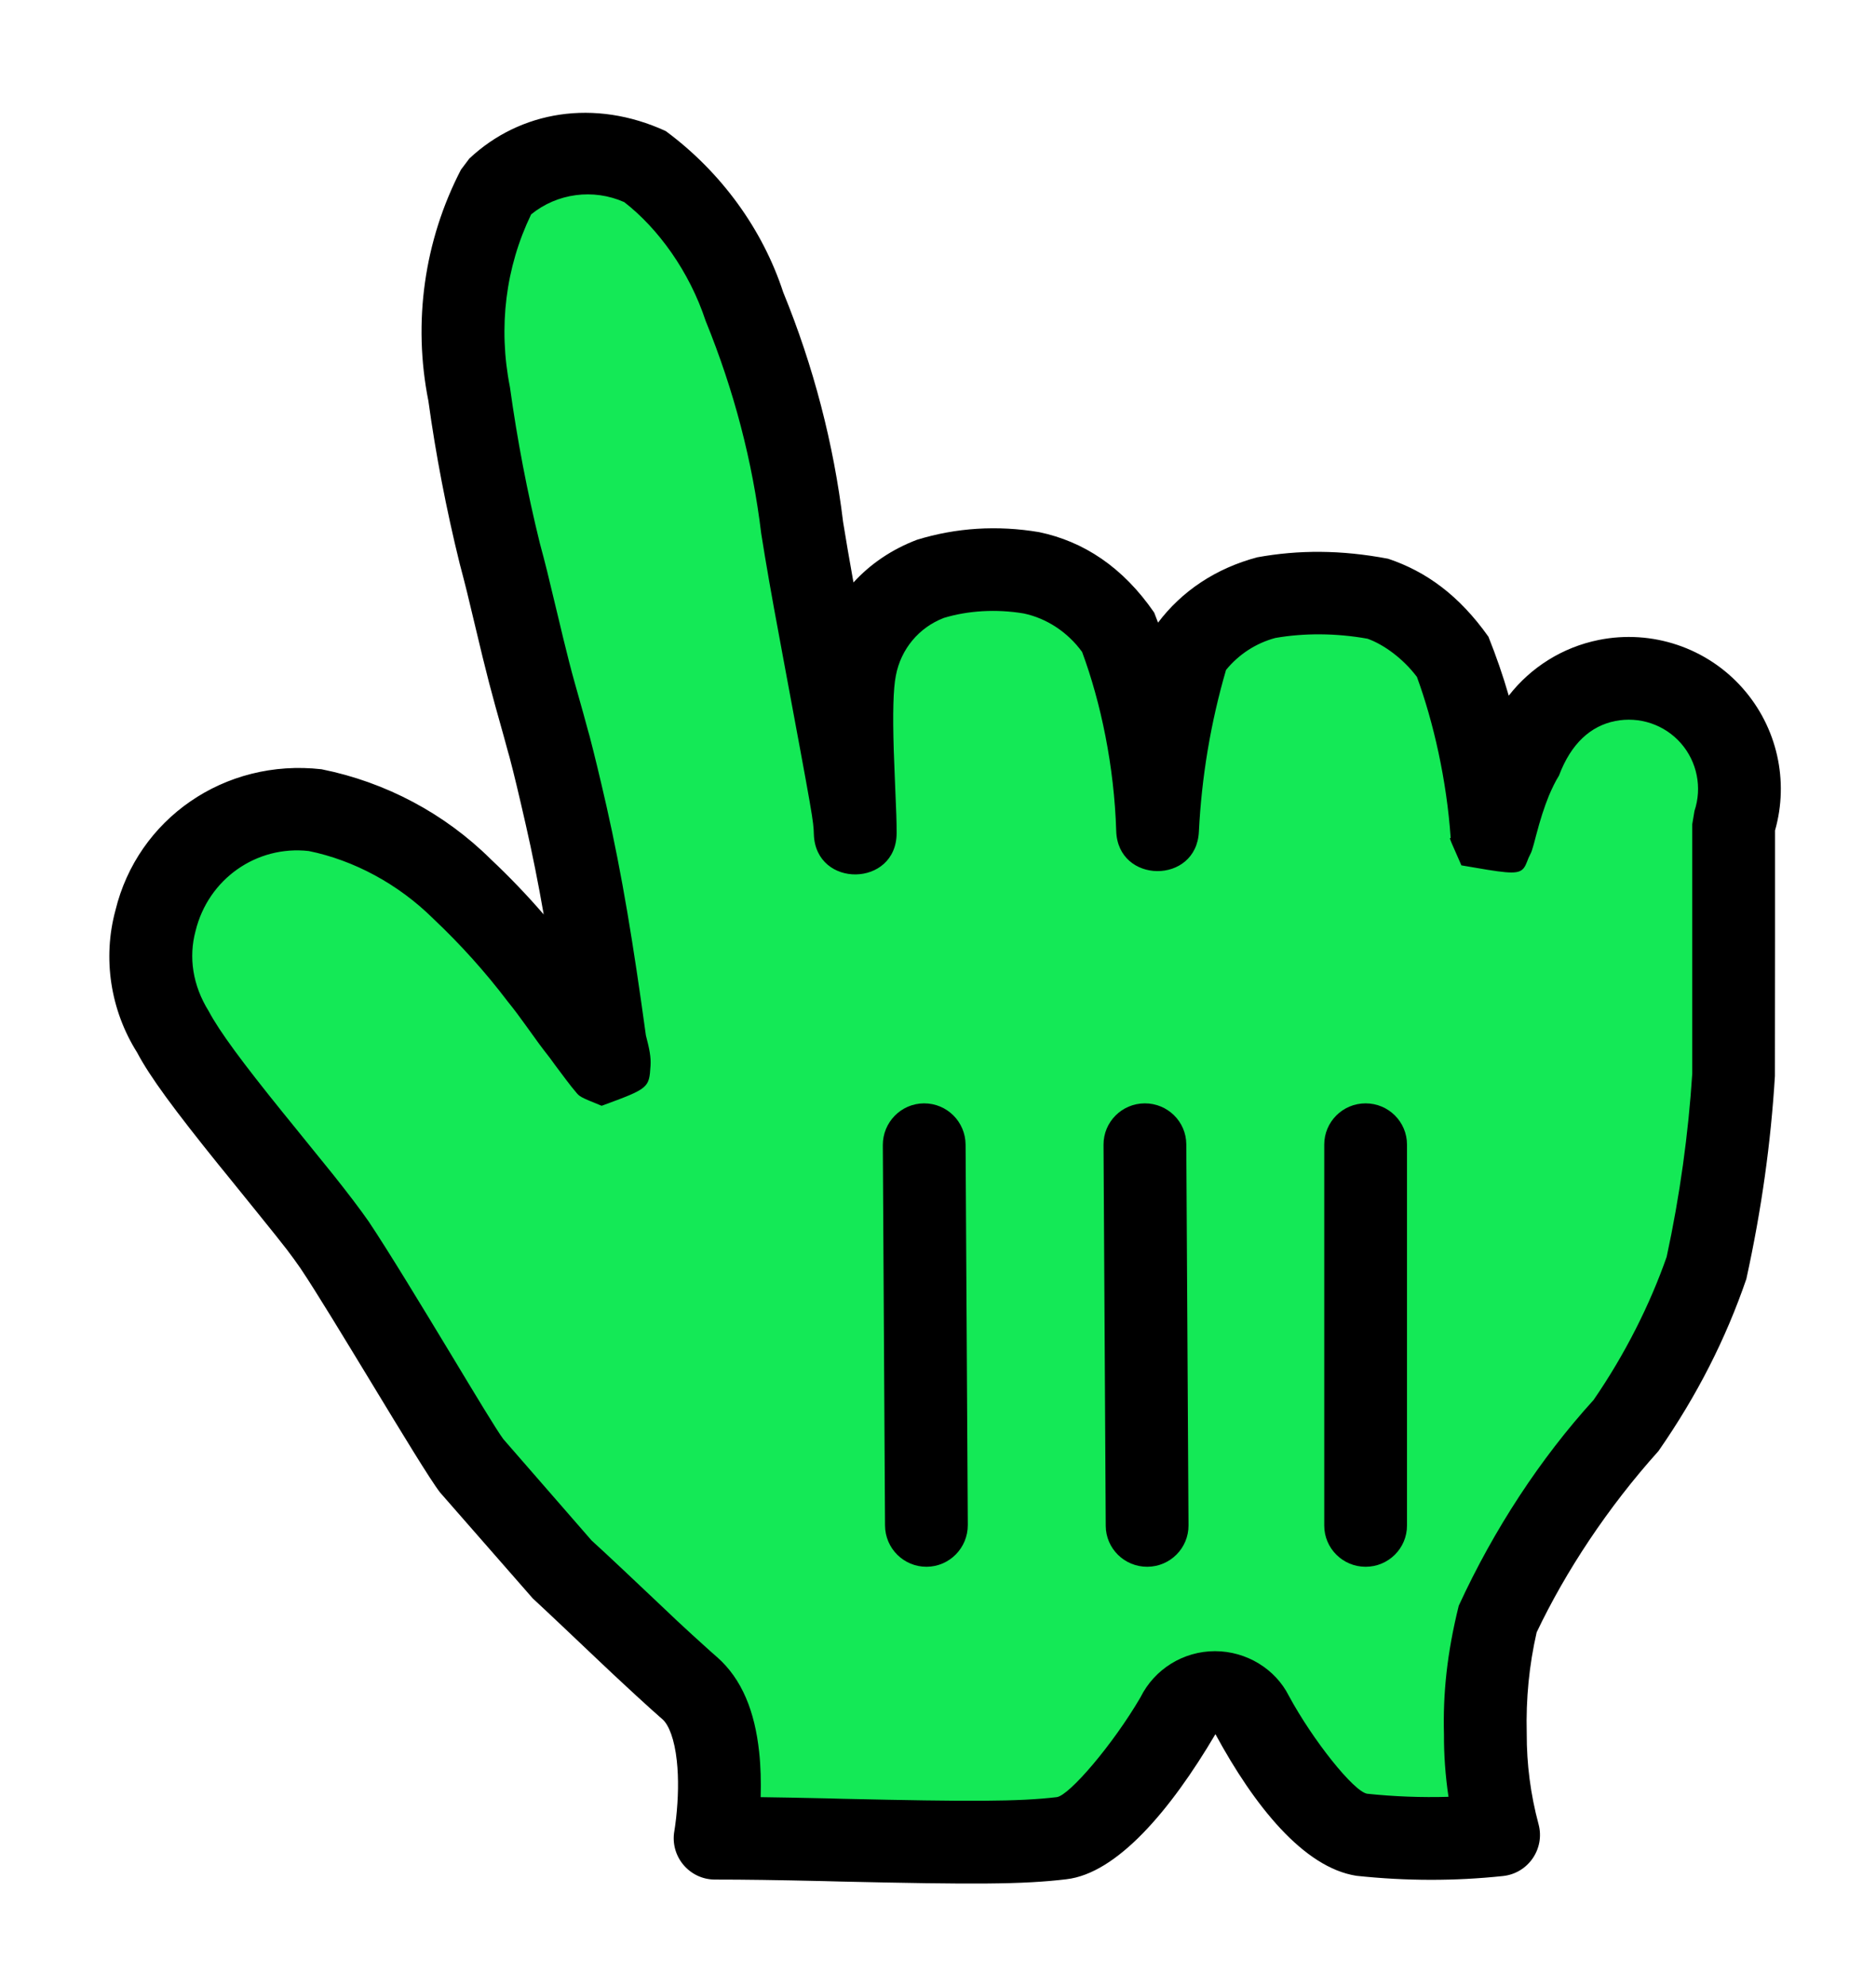 <svg width="34" height="36" viewBox="0 0 17 18" fill="none" xmlns="http://www.w3.org/2000/svg">
<g filter="url(#filter0_d_0_198)">
<path d="M4.27 12.28C3.99 11.92 3.64 11.19 3.03 10.28C2.68 9.78 1.82 8.83 1.56 8.34C1.373 8.042 1.318 7.68 1.41 7.34C1.567 6.694 2.18 6.266 2.84 6.34C3.351 6.443 3.82 6.693 4.19 7.06C4.448 7.303 4.686 7.567 4.9 7.85C5.06 8.05 5.1 8.13 5.28 8.36C5.46 8.59 5.58 8.82 5.49 8.48C5.42 7.98 5.3 7.14 5.13 6.39C5 5.82 4.97 5.73 4.85 5.3C4.73 4.87 4.66 4.51 4.53 4.02C4.411 3.539 4.318 3.051 4.25 2.56C4.124 1.932 4.216 1.279 4.51 0.71C4.859 0.381 5.372 0.295 5.81 0.49C6.251 0.815 6.579 1.27 6.75 1.79C7.012 2.43 7.187 3.103 7.27 3.79C7.43 4.79 7.74 6.25 7.75 6.55C7.75 6.18 7.68 5.4 7.75 5.05C7.819 4.685 8.073 4.382 8.42 4.25C8.718 4.159 9.033 4.138 9.34 4.19C9.65 4.255 9.925 4.433 10.11 4.69C10.342 5.273 10.47 5.893 10.49 6.52C10.517 5.971 10.611 5.427 10.77 4.9C10.937 4.665 11.181 4.495 11.46 4.42C11.791 4.36 12.129 4.36 12.46 4.42C12.731 4.511 12.968 4.682 13.14 4.91C13.352 5.44 13.48 6 13.52 6.57C13.52 6.71 13.59 6.18 13.81 5.83C13.924 5.491 14.211 5.238 14.562 5.167C14.913 5.097 15.275 5.219 15.512 5.487C15.749 5.756 15.824 6.131 15.71 6.47C15.71 7.12 15.71 7.09 15.71 7.53C15.71 7.97 15.71 8.36 15.71 8.73C15.674 9.315 15.593 9.897 15.47 10.47C15.296 10.977 15.054 11.458 14.75 11.9C14.264 12.44 13.863 13.05 13.56 13.71C13.485 14.038 13.451 14.374 13.46 14.71C13.459 15.021 13.499 15.33 13.58 15.63C13.171 15.673 12.759 15.673 12.35 15.63C11.96 15.57 11.48 14.79 11.35 14.55C11.286 14.421 11.154 14.34 11.01 14.34C10.866 14.34 10.734 14.421 10.67 14.55C10.45 14.93 9.96 15.62 9.62 15.66C8.95 15.74 7.57 15.66 6.48 15.66C6.48 15.66 6.66 14.66 6.25 14.3C5.84 13.94 5.42 13.52 5.11 13.24L4.27 12.28Z" fill="#14E956"/>
<path fill-rule="evenodd" clip-rule="evenodd" d="M16.084 8.753C16.085 8.165 16.085 8.165 16.085 7.53V6.527C16.213 6.077 16.104 5.592 15.793 5.239C15.468 4.87 14.97 4.703 14.488 4.8C14.159 4.866 13.872 5.048 13.672 5.305C13.62 5.124 13.558 4.946 13.488 4.771C13.222 4.395 12.922 4.179 12.579 4.064C12.152 3.983 11.768 3.983 11.393 4.051C11.017 4.151 10.71 4.357 10.494 4.643C10.482 4.612 10.47 4.582 10.459 4.552C10.174 4.138 9.818 3.907 9.417 3.823C9.038 3.759 8.664 3.783 8.31 3.892C8.083 3.978 7.887 4.111 7.734 4.279C7.697 4.072 7.666 3.893 7.64 3.731C7.555 3.025 7.372 2.319 7.097 1.648C6.911 1.079 6.536 0.56 6.033 0.188C5.387 -0.109 4.713 0.005 4.253 0.437L4.177 0.538C3.843 1.183 3.74 1.922 3.882 2.634C3.948 3.115 4.044 3.616 4.166 4.11C4.222 4.323 4.223 4.324 4.342 4.825L4.373 4.954C4.414 5.122 4.45 5.26 4.489 5.401C4.556 5.64 4.582 5.733 4.604 5.816L4.618 5.865C4.659 6.021 4.699 6.188 4.764 6.473C4.824 6.736 4.877 7.001 4.927 7.288C4.777 7.114 4.616 6.946 4.447 6.787C4.032 6.375 3.497 6.089 2.914 5.972C2.034 5.872 1.247 6.422 1.046 7.251C0.929 7.683 0.999 8.153 1.243 8.54C1.358 8.759 1.582 9.061 1.979 9.554L2.041 9.63C2.502 10.2 2.585 10.302 2.662 10.409C2.681 10.435 2.699 10.461 2.723 10.495C2.868 10.711 3.121 11.13 3.366 11.533C3.64 11.985 3.902 12.417 3.988 12.527L4.828 13.487C4.938 13.588 5.229 13.864 5.429 14.054C5.528 14.147 5.604 14.22 5.626 14.239C5.723 14.33 5.812 14.411 5.897 14.488C5.923 14.512 5.937 14.523 5.95 14.535C5.963 14.547 5.976 14.559 6.003 14.582C6.062 14.634 6.112 14.765 6.133 14.957C6.151 15.12 6.146 15.301 6.127 15.476C6.121 15.533 6.114 15.574 6.111 15.594C6.07 15.824 6.246 16.035 6.48 16.035C6.749 16.035 7.027 16.039 7.469 16.049L7.621 16.053C8.818 16.08 9.266 16.08 9.664 16.032C10.12 15.979 10.604 15.413 11.014 14.717C11.364 15.363 11.812 15.927 12.293 16.001C12.746 16.049 13.184 16.049 13.619 16.003C13.849 15.979 14.002 15.755 13.942 15.533C13.87 15.265 13.834 14.989 13.835 14.711C13.827 14.396 13.857 14.091 13.925 13.794C14.188 13.241 14.569 12.663 15.029 12.151C15.382 11.643 15.64 11.131 15.825 10.592C15.964 9.957 16.047 9.357 16.084 8.753ZM6.002 13.563C5.807 13.378 5.466 13.056 5.361 12.962L4.561 12.043C4.502 11.964 4.312 11.649 4.091 11.282C3.828 10.847 3.521 10.34 3.341 10.071C3.258 9.952 3.155 9.817 3.015 9.641C2.96 9.573 2.921 9.525 2.823 9.404L2.624 9.158L2.563 9.083C2.198 8.631 1.989 8.349 1.891 8.164C1.746 7.931 1.708 7.676 1.772 7.438C1.887 6.966 2.325 6.66 2.798 6.713C3.205 6.796 3.608 7.011 3.926 7.326C4.176 7.562 4.399 7.811 4.601 8.077C4.664 8.155 4.703 8.208 4.765 8.294C4.872 8.444 4.902 8.485 4.985 8.591C4.991 8.599 5.006 8.62 5.027 8.649C5.085 8.727 5.182 8.857 5.213 8.891C5.253 8.941 5.253 8.941 5.452 9.022C5.88 8.865 5.882 8.861 5.895 8.66C5.9 8.581 5.886 8.511 5.853 8.384C5.738 7.548 5.637 6.93 5.496 6.307C5.429 6.014 5.386 5.838 5.343 5.673L5.328 5.62C5.305 5.533 5.278 5.436 5.211 5.199C5.174 5.068 5.141 4.937 5.102 4.777L5.072 4.651C4.95 4.142 4.95 4.14 4.892 3.924C4.778 3.461 4.687 2.987 4.621 2.509C4.513 1.965 4.582 1.422 4.813 0.943C5.049 0.751 5.376 0.707 5.657 0.832C5.965 1.071 6.247 1.461 6.394 1.907C6.652 2.541 6.819 3.181 6.898 3.835C6.941 4.108 6.993 4.405 7.064 4.784L7.095 4.952C7.369 6.424 7.371 6.435 7.375 6.562C7.392 7.054 8.125 7.042 8.125 6.55C8.125 6.442 8.123 6.384 8.109 6.059C8.104 5.93 8.102 5.876 8.099 5.801C8.089 5.469 8.094 5.243 8.118 5.124C8.163 4.883 8.328 4.686 8.554 4.6C8.772 4.534 9.028 4.518 9.277 4.56C9.482 4.603 9.675 4.728 9.806 4.909C9.977 5.371 10.097 5.948 10.115 6.532C10.13 7.012 10.841 7.018 10.864 6.538C10.889 6.041 10.971 5.549 11.11 5.072C11.225 4.931 11.381 4.829 11.557 4.782C11.813 4.737 12.107 4.737 12.393 4.789C12.54 4.842 12.714 4.968 12.84 5.135C12.989 5.543 13.109 6.065 13.146 6.596C13.143 6.596 13.141 6.595 13.14 6.596C13.135 6.599 13.151 6.635 13.243 6.843C13.624 6.909 13.74 6.929 13.795 6.881C13.82 6.86 13.832 6.825 13.851 6.776L13.851 6.776C13.877 6.723 13.877 6.723 13.884 6.701C13.893 6.674 13.903 6.637 13.92 6.571C13.957 6.43 13.992 6.32 14.036 6.211C14.066 6.141 14.096 6.079 14.127 6.03C14.237 5.737 14.416 5.579 14.636 5.535C14.856 5.491 15.083 5.567 15.231 5.735C15.379 5.903 15.426 6.138 15.355 6.35L15.335 6.47V8.73C15.3 9.273 15.223 9.836 15.103 10.391C14.952 10.823 14.726 11.274 14.441 11.688C13.96 12.217 13.538 12.859 13.219 13.553C13.112 13.985 13.075 14.352 13.085 14.72C13.084 14.906 13.098 15.096 13.126 15.285C12.88 15.292 12.634 15.283 12.389 15.257C12.268 15.238 11.896 14.771 11.68 14.371C11.558 14.127 11.296 13.965 11.01 13.965C10.724 13.965 10.462 14.127 10.335 14.383C10.086 14.81 9.689 15.274 9.576 15.288C9.229 15.329 8.786 15.329 7.638 15.303L7.485 15.299C7.25 15.294 7.06 15.29 6.893 15.288C6.897 15.15 6.894 15.011 6.879 14.876C6.84 14.515 6.726 14.219 6.497 14.018C6.473 13.996 6.46 13.986 6.448 13.975C6.435 13.963 6.423 13.952 6.398 13.93C6.316 13.857 6.231 13.778 6.137 13.691C6.122 13.677 6.071 13.629 6.002 13.563Z" fill="black"/>
<path d="M12.75 12.826V9.374C12.75 9.167 12.582 9 12.375 9C12.168 9 12 9.167 12 9.374V12.826C12 13.033 12.168 13.2 12.375 13.2C12.582 13.2 12.75 13.033 12.75 12.826Z" fill="black"/>
<path d="M10.77 12.825L10.75 9.371C10.749 9.165 10.58 8.999 10.373 9C10.166 9.001 9.999 9.169 10 9.375L10.02 12.829C10.021 13.035 10.19 13.201 10.397 13.2C10.604 13.199 10.771 13.031 10.77 12.825Z" fill="black"/>
<path d="M8 9.379L8.02 12.825C8.021 13.034 8.19 13.201 8.397 13.2C8.604 13.199 8.771 13.029 8.77 12.821L8.75 9.375C8.749 9.166 8.58 8.999 8.373 9C8.166 9.001 7.999 9.171 8 9.379Z" fill="black"/>
</g>
<defs>
<filter id="filter0_d_0_198" x="0.191" y="0.022" width="16.747" height="17.849" filterUnits="userSpaceOnUse" color-interpolation-filters="sRGB">
<feFlood flood-opacity="0" result="BackgroundImageFix"/>
<feColorMatrix in="SourceAlpha" type="matrix" values="0 0 0 0 0 0 0 0 0 0 0 0 0 0 0 0 0 0 127 0" result="hardAlpha"/>
<feOffset dy="1"/>
<feGaussianBlur stdDeviation="0.4"/>
<feColorMatrix type="matrix" values="0 0 0 0 0 0 0 0 0 0 0 0 0 0 0 0 0 0 0.5 0"/>
<feBlend mode="normal" in2="BackgroundImageFix" result="effect1_dropShadow_0_198"/>
<feBlend mode="normal" in="SourceGraphic" in2="effect1_dropShadow_0_198" result="shape"/>
</filter>
</defs>
</svg>